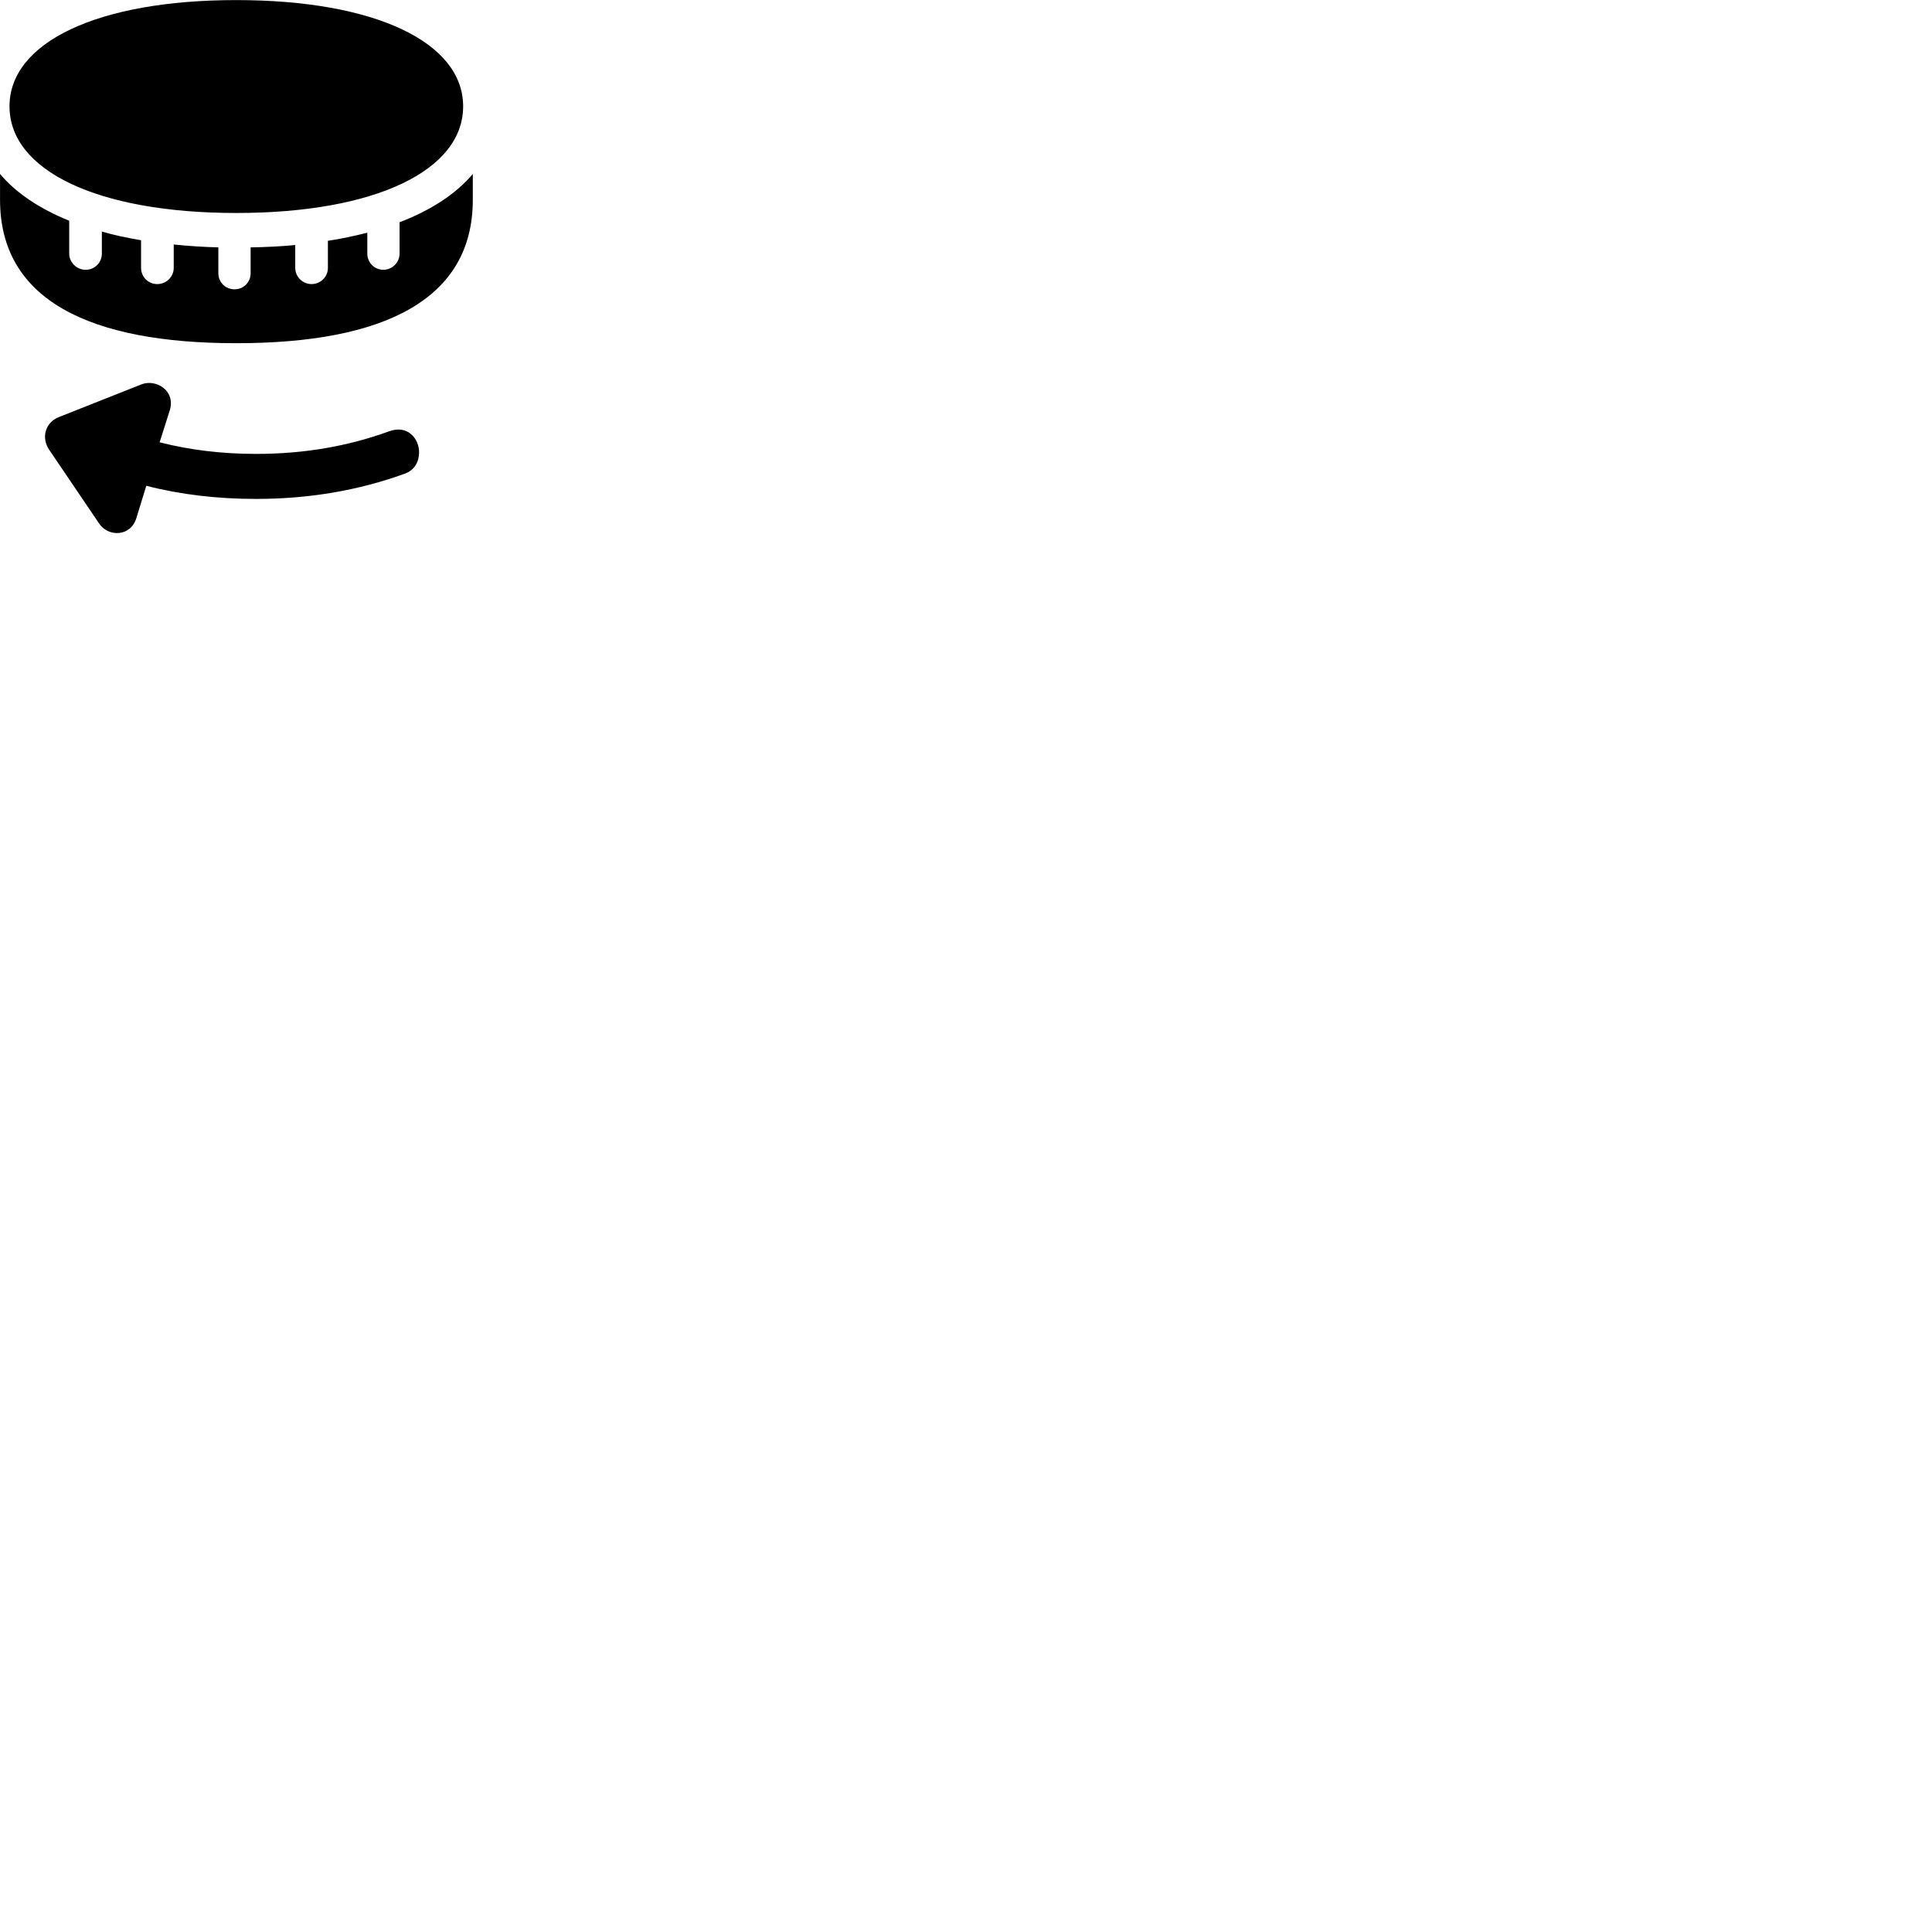 
        <svg xmlns="http://www.w3.org/2000/svg" viewBox="0 0 100 100">
            <path d="M12.232 11.024C19.402 11.024 23.972 8.834 23.972 5.504C23.972 2.184 19.402 0.004 12.232 0.004C5.062 0.004 0.492 2.184 0.492 5.504C0.492 8.834 5.062 11.024 12.232 11.024ZM12.232 17.764C19.872 17.764 24.472 15.504 24.472 10.344V9.004C23.602 10.034 22.322 10.874 20.682 11.504V13.124C20.682 13.584 20.302 13.964 19.842 13.964C19.382 13.964 19.012 13.594 19.012 13.124V12.044C18.342 12.214 17.642 12.364 16.972 12.464V13.864C16.972 14.334 16.592 14.704 16.122 14.704C15.672 14.704 15.282 14.334 15.282 13.864V12.684C14.532 12.754 13.712 12.794 12.972 12.804V14.144C12.972 14.614 12.602 14.974 12.142 14.974C11.672 14.974 11.302 14.614 11.302 14.144V12.804C10.522 12.784 9.742 12.734 8.992 12.654V13.864C8.992 14.334 8.602 14.704 8.142 14.704C7.672 14.704 7.302 14.334 7.302 13.864V12.434C6.602 12.314 5.902 12.174 5.272 11.984V13.124C5.272 13.594 4.902 13.964 4.432 13.964C3.972 13.964 3.582 13.584 3.582 13.124V11.424C2.052 10.804 0.832 9.994 0.002 9.004V10.344C0.002 15.504 4.602 17.764 12.232 17.764ZM7.062 26.804L7.572 25.144C9.362 25.604 11.262 25.824 13.252 25.824C15.992 25.824 18.562 25.384 20.932 24.524C21.472 24.344 21.692 23.874 21.692 23.414C21.692 22.684 21.082 21.974 20.142 22.324C18.022 23.094 15.752 23.494 13.252 23.494C11.492 23.494 9.832 23.294 8.262 22.894L8.792 21.224C9.092 20.204 8.062 19.604 7.322 19.894L3.032 21.594C2.342 21.874 2.112 22.664 2.562 23.304L5.142 27.114C5.622 27.804 6.772 27.784 7.062 26.804Z" />
        </svg>
    